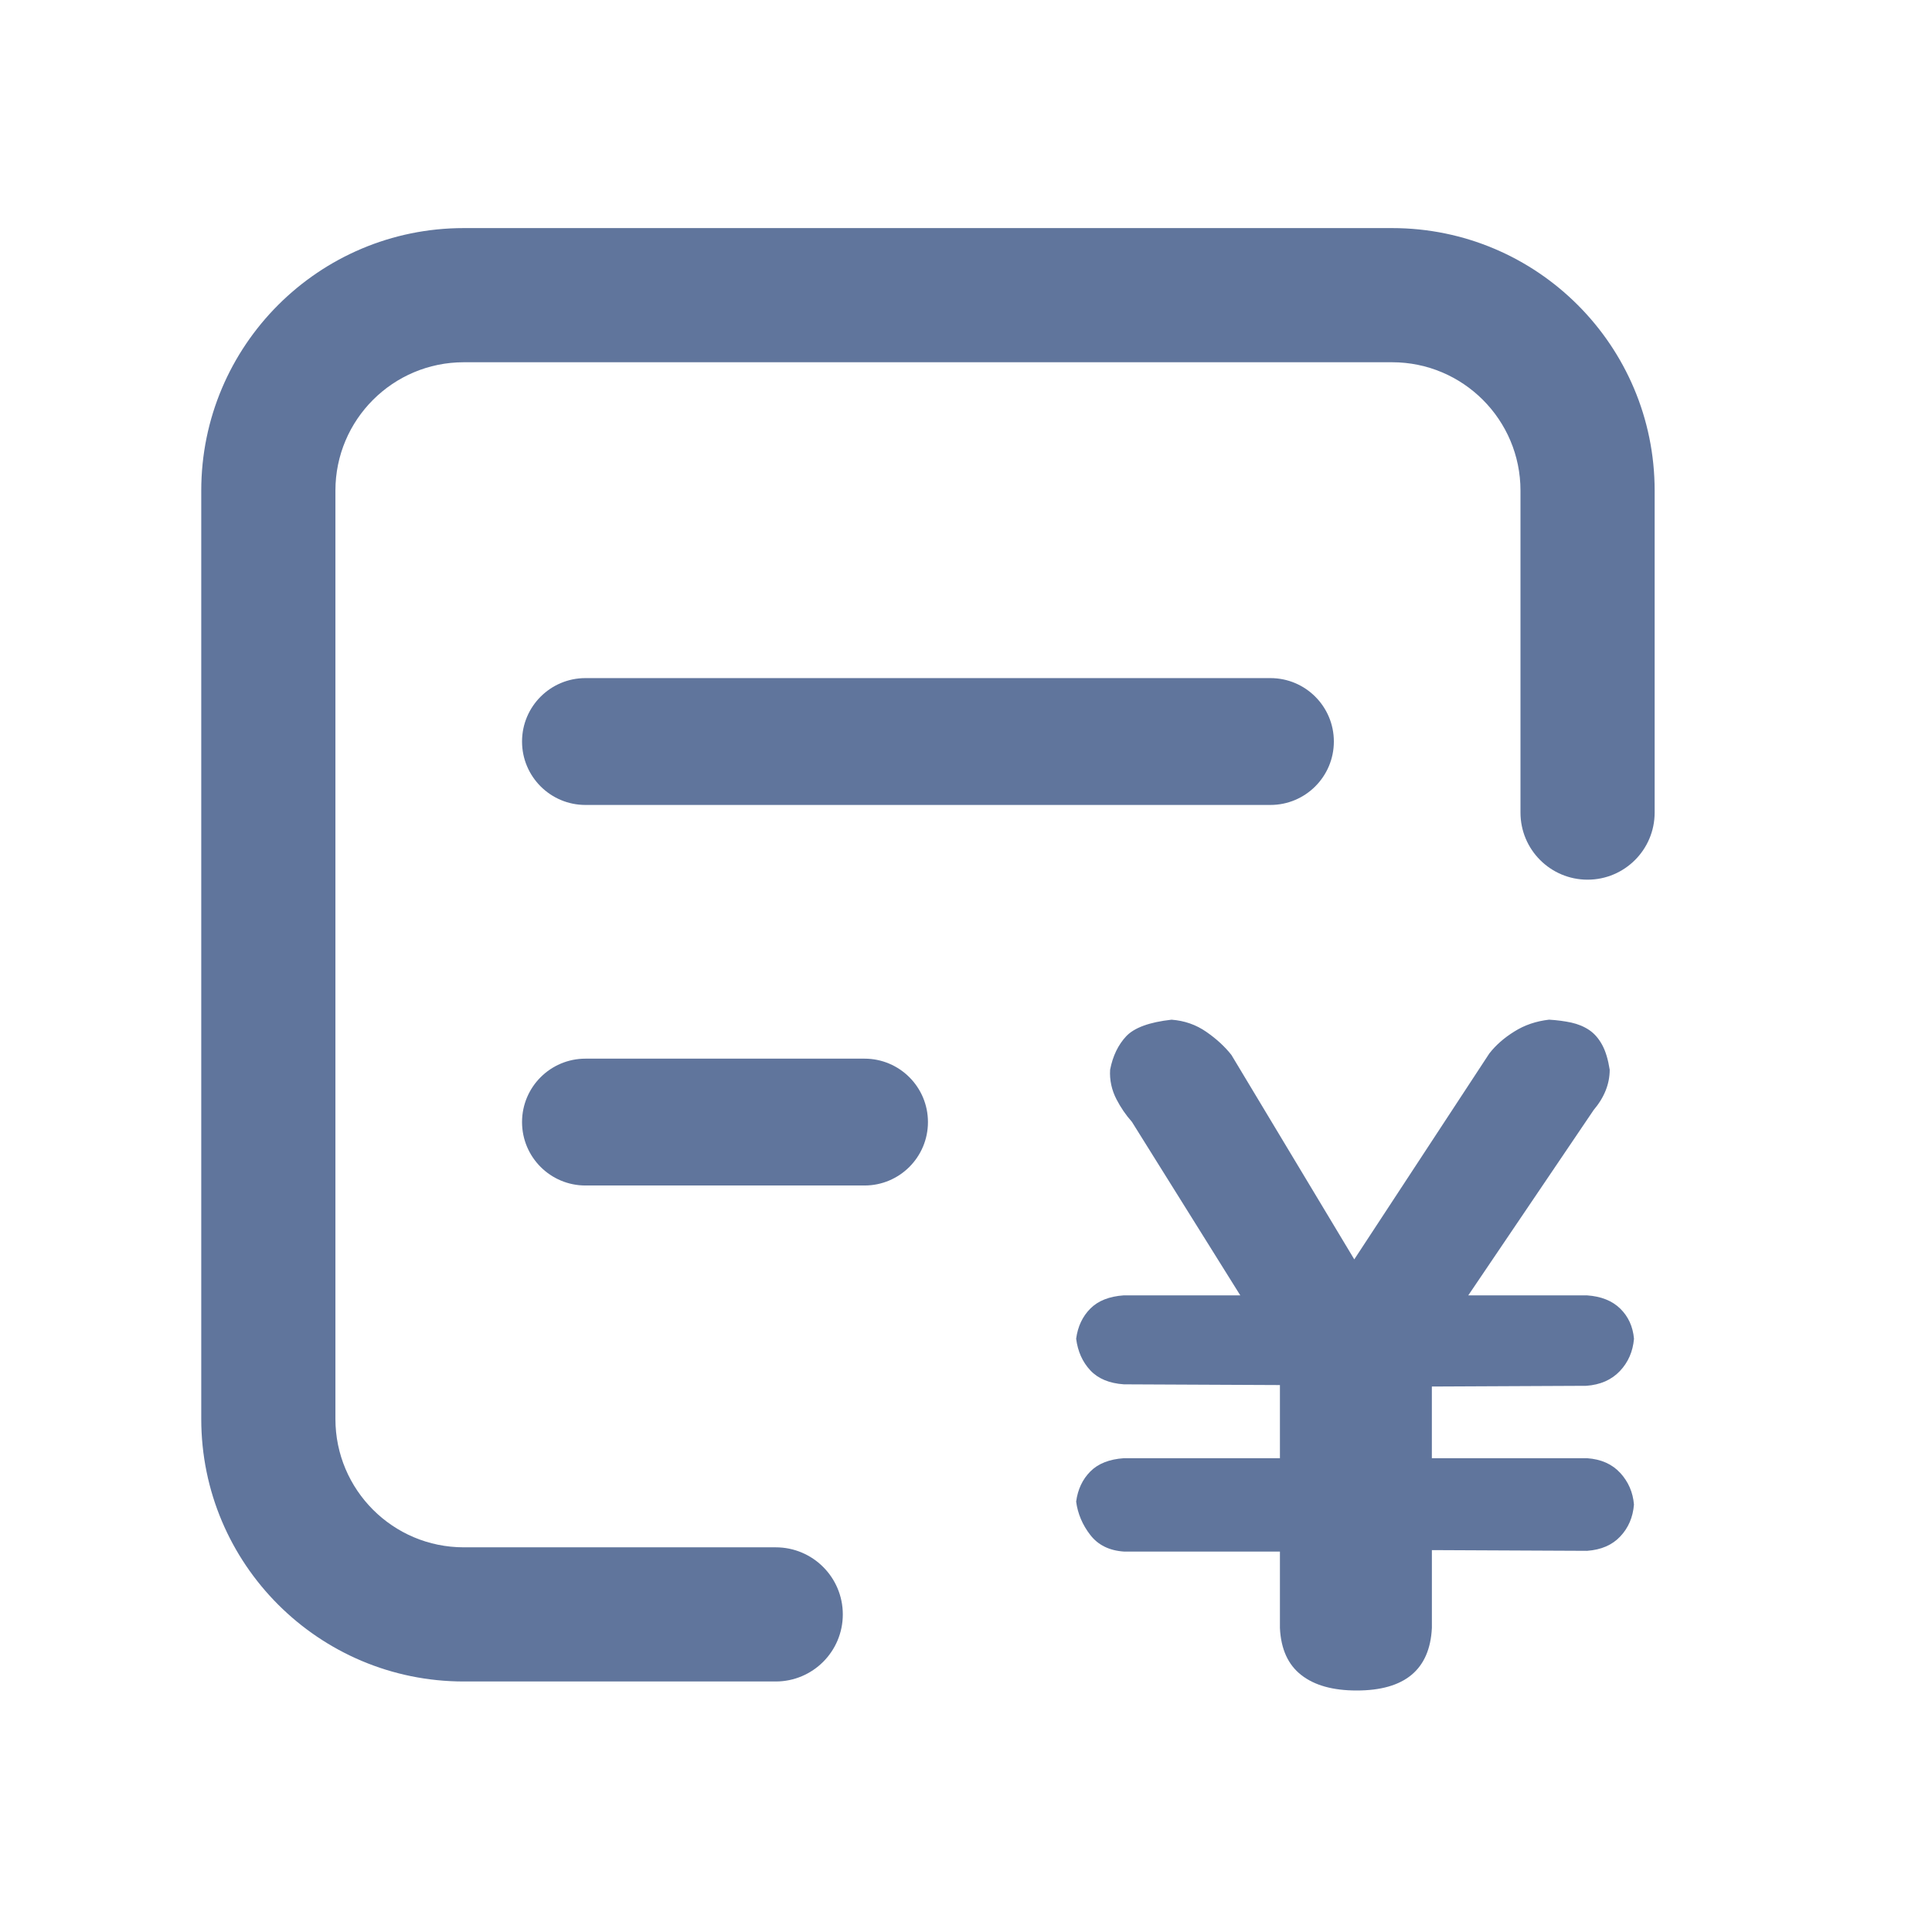 <?xml version="1.0" encoding="UTF-8"?>
<svg width="72px" height="72px" viewBox="0 0 72 72" version="1.1" xmlns="http://www.w3.org/2000/svg" xmlns:xlink="http://www.w3.org/1999/xlink">
    <!-- Generator: Sketch 63.1 (92452) - https://sketch.com -->
    <title>发债管理</title>
    <desc>Created with Sketch.</desc>
    <g id="发债管理" stroke="none" stroke-width="1" fill="none" fill-rule="evenodd">
        <g id="编组" transform="translate(7, 8)" fill="#60759C" fill-rule="nonzero">
            <path d="M49.664,32.881 L49.664,44.88 C49.664,47.522 47.522,49.664 44.88,49.664 L10.284,49.664 C7.642,49.664 5.5,47.522 5.5,44.88 L5.5,10.284 C5.5,7.642 7.642,5.5 10.284,5.5 L21.909,5.5 C23.29,5.5 24.409,4.381 24.409,3 C24.409,1.619 23.29,0.5 21.909,0.5 L10.284,0.5 C4.88,0.5 0.5,4.88 0.5,10.284 L0.5,44.88 C0.5,50.283 4.88,54.664 10.284,54.664 L44.88,54.664 C50.283,54.664 54.664,50.283 54.664,44.88 L54.664,32.881 C54.664,31.5 53.544,30.381 52.164,30.381 C50.783,30.381 49.664,31.5 49.664,32.881 Z" id="路径" transform="translate(27.582, 27.582) scale(1, -1) translate(-27.582, -27.582) "></path>
            <path d="M14.818,31.452 L25.218,31.452 C26.524,31.452 27.582,32.51 27.582,33.816 C27.582,35.121 26.524,36.179 25.218,36.179 L14.818,36.179 C13.513,36.179 12.455,35.121 12.455,33.816 C12.455,32.51 13.513,31.452 14.818,31.452 Z M14.818,35.452 C15.722,35.452 16.455,34.719 16.455,33.816 C16.455,32.912 15.722,32.179 14.818,32.179 L25.218,32.179 C24.314,32.179 23.582,32.912 23.582,33.816 C23.582,34.719 24.314,35.452 25.218,35.452 L14.818,35.452 Z" id="矩形" transform="translate(20.018, 33.816) scale(1, -1) translate(-20.018, -33.816) "></path>
            <path d="M14.818,17.27 L40.345,17.27 C41.651,17.27 42.709,18.328 42.709,19.634 C42.709,20.939 41.651,21.997 40.345,21.997 L14.818,21.997 C13.513,21.997 12.455,20.939 12.455,19.634 C12.455,18.328 13.513,17.27 14.818,17.27 Z M14.818,21.27 C15.722,21.27 16.455,20.537 16.455,19.634 C16.455,18.73 15.722,17.997 14.818,17.997 L40.345,17.997 C39.442,17.997 38.709,18.73 38.709,19.634 C38.709,20.537 39.442,21.27 40.345,21.27 L14.818,21.27 Z" id="矩形备份" transform="translate(27.582, 19.634) scale(1, -1) translate(-27.582, -19.634) "></path>
        </g>
        <g id="现金" transform="translate(40, 38)" fill="#60759C" fill-rule="nonzero">
            <g id="时间轴-羊角标">
                <path d="M20.382,16.891 C20.683,17.22 20.855,17.613 20.893,18.07 C20.855,18.545 20.683,18.942 20.382,19.26 C20.081,19.58 19.671,19.757 19.146,19.795 L13.362,19.768 L13.362,22.672 C13.284,24.224 12.348,25 10.56,25 C9.676,25 8.989,24.81 8.497,24.425 C8.003,24.042 7.737,23.458 7.699,22.672 L7.699,19.822 L1.883,19.822 C1.342,19.786 0.924,19.58 0.634,19.206 L0.634,19.206 C0.343,18.834 0.162,18.406 0.105,17.96 C0.166,17.504 0.342,17.13 0.634,16.837 C0.923,16.545 1.342,16.38 1.883,16.343 L7.699,16.343 L7.699,13.617 L1.883,13.59 C1.342,13.553 0.924,13.38 0.634,13.07 C0.342,12.758 0.166,12.365 0.105,11.89 C0.166,11.434 0.342,11.06 0.634,10.767 C0.923,10.475 1.342,10.311 1.883,10.274 L6.222,10.274 L2.184,3.81 L2.184,3.81 C1.956,3.552 1.764,3.271 1.611,2.974 L1.611,2.974 C1.429,2.626 1.346,2.245 1.371,1.864 C1.47,1.352 1.672,0.937 1.971,0.617 C2.274,0.298 2.838,0.092 3.66,0.001 C4.142,0.037 4.575,0.189 4.956,0.454 C5.337,0.718 5.649,1.006 5.892,1.316 L10.47,8.933 L15.501,1.262 C15.741,0.952 16.054,0.677 16.437,0.44 C16.818,0.2 17.249,0.055 17.73,-3.61801237e-06 C18.033,0.018 18.308,0.055 18.56,0.109 C18.808,0.165 19.031,0.256 19.223,0.385 C19.412,0.512 19.574,0.695 19.704,0.932 C19.835,1.169 19.928,1.48 19.989,1.864 C19.989,2.394 19.79,2.896 19.388,3.371 L14.718,10.275 L19.148,10.275 C19.67,10.311 20.082,10.476 20.381,10.768 C20.681,11.061 20.853,11.435 20.894,11.891 C20.853,12.367 20.678,12.769 20.367,13.097 C20.055,13.425 19.64,13.607 19.116,13.645 L13.361,13.672 L13.361,16.343 L19.145,16.343 C19.67,16.38 20.08,16.563 20.381,16.891 L20.382,16.891 Z" id="路径"></path>
            </g>
        </g>
    </g>
</svg>